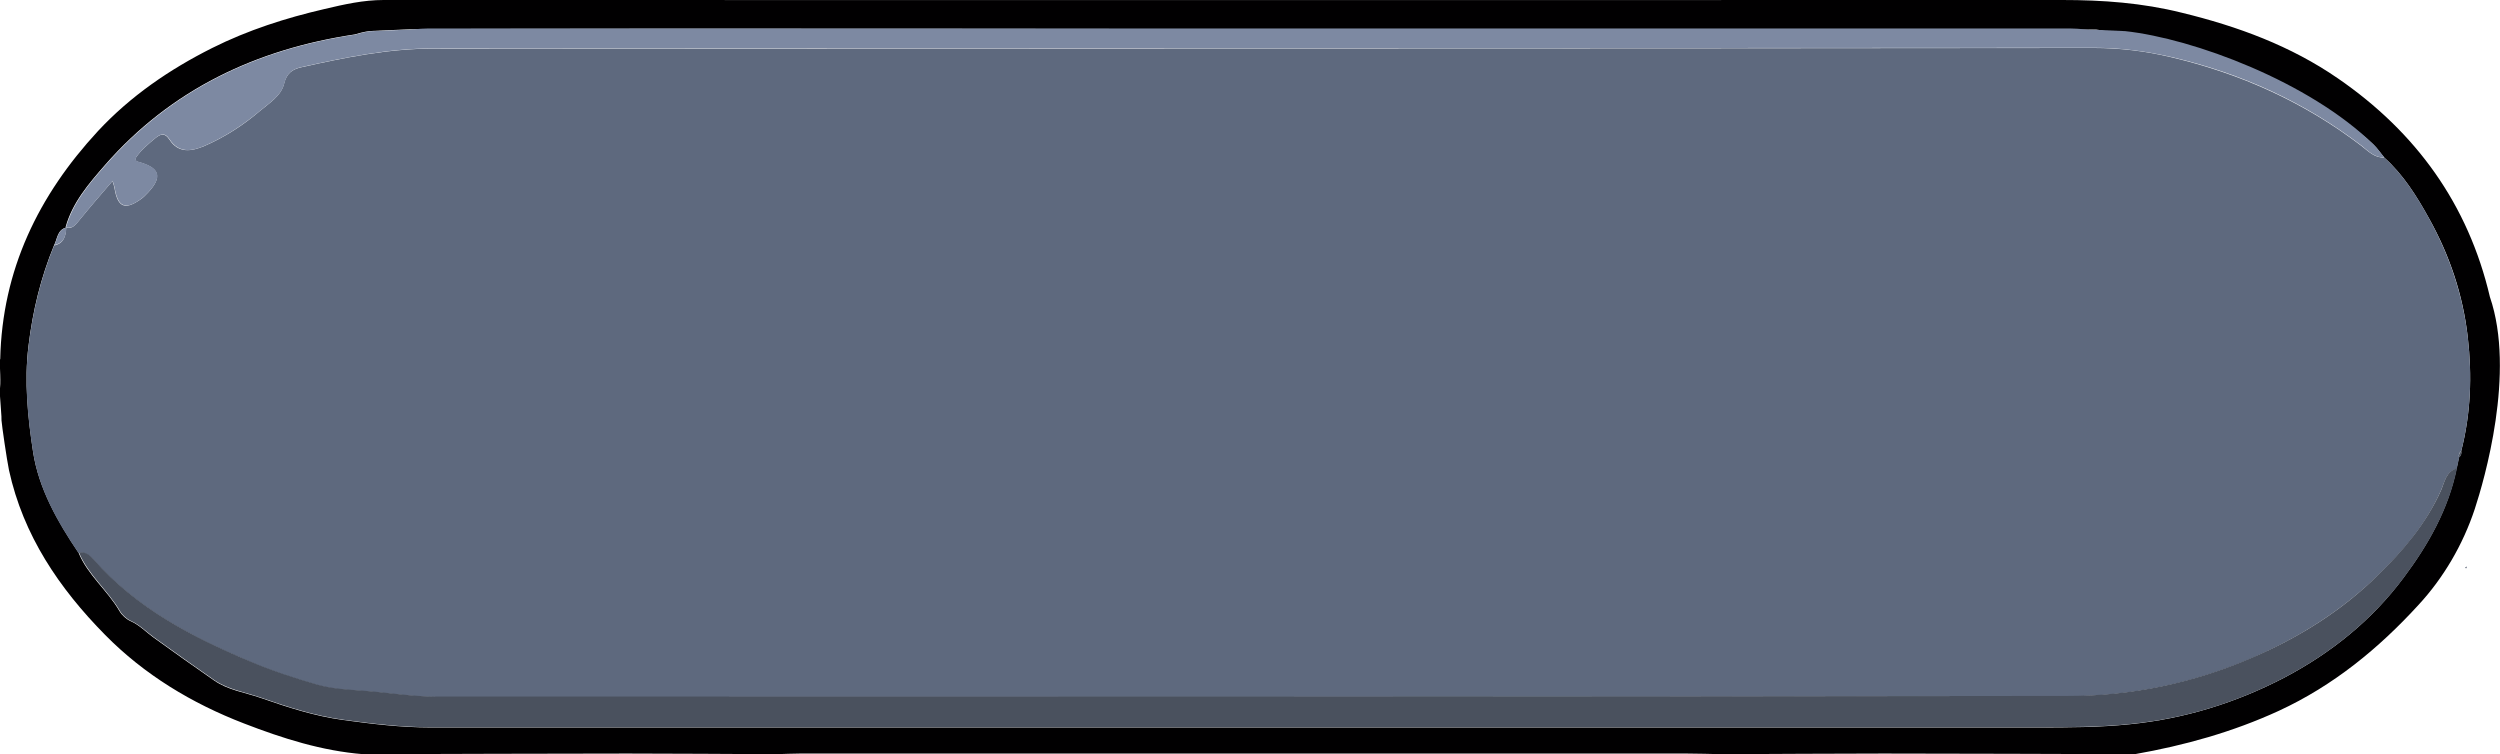 <?xml version="1.0" encoding="UTF-8"?>
<svg id="Layer_2" data-name="Layer 2" xmlns="http://www.w3.org/2000/svg" width="1140.6" height="344.1" viewBox="0 0 1140.6 344.1">
  <defs>
    <style>
      .cls-1 {
        fill: #7d89a2;
      }

      .cls-2 {
        fill: #010001;
      }

      .cls-3 {
        fill: #5e697e;
      }

      .cls-4 {
        fill: #4a515e;
      }

      .cls-5 {
        fill: #505a6d;
      }
    </style>
  </defs>
  <g id="Top">
    <g>
      <path class="cls-5" d="m1125.1,259.4l-.4-.6s.8-.3.8-.3c0,.3-.2.6-.4.9Z"/>
      <path class="cls-2" d="m.1,163.9c.9-40.7,17.4-74.7,44.6-104.1,14.9-16,32.6-28.1,52.1-37.9,16.4-8.2,33.6-13.7,51.3-17.8C157,2,165.8,0,175,0,430.3,0,685.6.1,940.9,0c18.4,0,36.5,1.3,54.5,5.8,25.5,6.2,49.7,15.1,71.3,30,35.6,24.5,59.4,57.4,69.3,99.7,11.8,34.4-2.6,83.6-6.9,96.7-5.4,16.3-14.3,31.5-25.7,43.8-18.1,19.8-38.8,36.8-63.7,48.3-21.1,9.7-43.1,15.8-65.8,19.8-38.2-.1-76.4-.3-114.6-.3-24.6,0-49.1.2-73.7.3-5.3-.1-10.6-.3-16-.3-134.9,0-269.7,0-404.6,0-3.7,0-7.3.2-11,.3-22.6-.1-45.2-.3-67.7-.3-40.2,0-80.4.2-120.5.3-18.9-1.5-36.8-7.2-54.4-14-23.9-9.2-45.6-22.3-63.5-40.5-20.8-21.1-37.3-45.3-43.8-75.1-1-4.8-3.3-20.7-3.4-22.6.2-.2-.7-10-.9-13.9.8-2.3,0-11.5.1-14.1Zm30.1-60.1c-4.1,1.1-4,5.1-5.5,8-6.1,14.8-9.8,30.1-11.7,46-2,16.2-.3,32.6,2.1,48.4,2.6,16.7,11.2,31.8,20.7,45.9,4.2,10.3,13.2,17.2,18.7,26.7,1.1,1.9,3.1,3.7,5.1,4.6,4.1,1.8,7,5,10.5,7.5,9.1,6.6,18.3,13.1,27.5,19.5,6.4,4.5,14.1,5.5,21.3,8,12.3,4.3,24.6,8.3,37.7,10.1,13.2,1.8,26.3,3.4,39.6,3.4,244.3,0,488.7,0,733,0,14.3,0,28.5,0,42.8-1.5,24.8-2.5,48.2-9.8,70.1-21.2,21.3-11.2,40.1-26.2,54.6-45.8,11.2-15,20.3-31.1,24.1-49.7.4-1.7.7-3.4,1.1-5.1.9-.7,1.2-1.7,1-2.8,4.4-17.2,5-34.4,3-52-2.2-19.4-8.3-37.4-17.7-54.2-5.6-10.1-11.7-19.9-20.4-27.7-1.7-2-3.2-4.3-5.1-6.1-29.4-28.6-122.5-53-127-52.3-3,.5-769-1.1-772,0-4.5.2-9.1.4-13.6.6q-2.9,0-8.2,1.6c-44.9,6.7-83.9,25.1-114.1,59.7-7.3,8.4-14.8,17-17.9,28.3h.2Z"/>
      <path class="cls-4" d="m.5,189.9c.3.5.5,1.9.3,2.1-.1-.7-.2-1.4-.3-2.1Z"/>
      <path class="cls-3" d="m1122,208.7c-.4,1.7-.7,3.4-1.1,5.1-5,1.4-5.6,6.4-7.3,10.1-6.7,15.2-17.4,27.7-29,38.9-16.5,16-35.8,28.1-57.1,37.4-27,11.7-55.2,17.4-84.1,17.5-248.1.4-496.1.2-744.2.3-11.3,0-22.5-1.9-33.7-2.7-6.7-.5-13.8-.7-20.6-2.7-10.6-3-20.9-6.4-31-10.7-26.5-11.3-51.7-24.3-71.2-46.4-1.8-2-3.8-3.8-6.9-3.2-9.6-14.1-18.1-29.2-20.7-45.9-2.5-15.9-4.1-32.2-2.1-48.4,1.9-15.8,5.6-31.2,11.7-46,4.4-.9,5.3-4.2,5.5-8,0,0-.2-.1-.2-.1,3.2.7,4.6-1.5,6.4-3.7,4.7-5.8,9.6-11.4,14.9-17.6.6,1.9.8,2.5.9,3.1,1.4,8.7,4.6,10.3,11.6,5.5,1.4-.9,2.6-2.1,3.7-3.3,6.8-7.3,5.4-11.4-4.7-14.1-.8-.2-1.2-.6-.8-1.9,2.2-3.3,5.5-6.1,8.8-8.8,2.1-1.7,4.2-2.9,6.5.6,4.1,6.4,10.1,5.4,16,2.9,9.2-4,17.6-9.4,25.2-15.9,4.3-3.6,9.8-7,11.1-12.5,1.2-5,4-6.6,7.9-7.5,19.7-4.4,39.6-8.5,59.9-8.5,252.6-.1,505.2,0,757.7-.3,12.1,0,23.7,1.4,35.4,4.2,31.8,7.5,60.9,20.6,86.9,40.5,3,2.3,5.9,5.5,10.4,5.3,8.7,7.8,14.9,17.7,20.4,27.7,9.3,16.9,15.4,34.8,17.7,54.2,2,17.7,1.4,34.9-3,52-.9.7-1.3,1.7-1,2.8Z"/>
      <path class="cls-4" d="m35.9,252.1c3.1-.6,5.1,1.2,6.9,3.2,19.4,22.1,44.7,35.2,71.2,46.4,10.1,4.3,20.5,7.7,31,10.7,6.8,1.9,13.9,2.2,20.6,2.7,11.2.8,22.4,2.7,33.7,2.7,248.1-.1,496.1.1,744.2-.3,28.9,0,57.1-5.8,84.1-17.5,21.4-9.2,40.7-21.3,57.1-37.4,11.6-11.3,22.2-23.7,29-38.9,1.6-3.7,2.2-8.6,7.3-10.1-3.8,18.6-12.9,34.7-24.1,49.7-14.5,19.5-33.3,34.6-54.6,45.8-21.8,11.4-45.2,18.7-70.1,21.2-14.3,1.5-28.5,1.5-42.8,1.5-244.3,0-488.7,0-733,0-13.3,0-26.4-1.6-39.6-3.4-13.1-1.8-25.4-5.8-37.7-10.1-7.1-2.5-14.9-3.6-21.3-8-9.2-6.4-18.4-12.9-27.5-19.5-3.5-2.5-6.5-5.7-10.5-7.5-2-.9-4-2.7-5.1-4.6-5.5-9.4-14.4-16.4-18.7-26.7Z"/>
      <path class="cls-1" d="m1087.9,71.8c-4.5.3-7.4-2.9-10.4-5.3-26-19.9-55-33.1-86.9-40.5-11.7-2.7-23.3-4.2-35.4-4.2-252.6.2-505.2.1-757.7.3-20.3,0-40.1,4.1-59.9,8.5-3.9.9-6.7,2.5-7.9,7.5-1.3,5.5-6.8,8.9-11.1,12.5-7.6,6.4-16,11.9-25.2,15.9-5.9,2.6-11.8,3.5-16-2.9-2.3-3.5-4.4-2.3-6.5-.6-3.3,2.7-6.6,5.5-8.8,8.8-.4,1.2,0,1.6.8,1.9,10.1,2.7,11.5,6.8,4.7,14.1-1.1,1.2-2.4,2.4-3.7,3.3-6.9,4.8-10.2,3.2-11.6-5.5-.1-.6-.4-1.3-.9-3.1-5.3,6.2-10.2,11.8-14.9,17.6-1.7,2.1-3.1,4.4-6.4,3.7,3.1-11.2,10.5-19.9,17.9-28.3,30.2-34.6,69.2-53,114.1-59.7,0,0,5.1-1.7,8.2-1.6,4.5-.2,9.1-.4,13.6-.6,3.7.1,7.3-.6,11-.6,250,0,500,0,750.1,0,3.7,0,7.3.7,11,.6,4.5.2,9.1.4,13.6.6,31.2,3.4,84,23.1,113.3,51.7,1.9,1.8,3.4,4.1,5.1,6.1Z"/>
      <path class="cls-1" d="m30.3,103.8c-.2,3.8-1.1,7.1-5.5,8,1.5-2.9,1.4-6.9,5.5-8Z"/>
      <path class="cls-4" d="m1122,208.7c-.3-1.2,0-2.1,1-2.8.2,1.1-.2,2.1-1,2.8Z"/>
    </g>
  </g>
</svg>